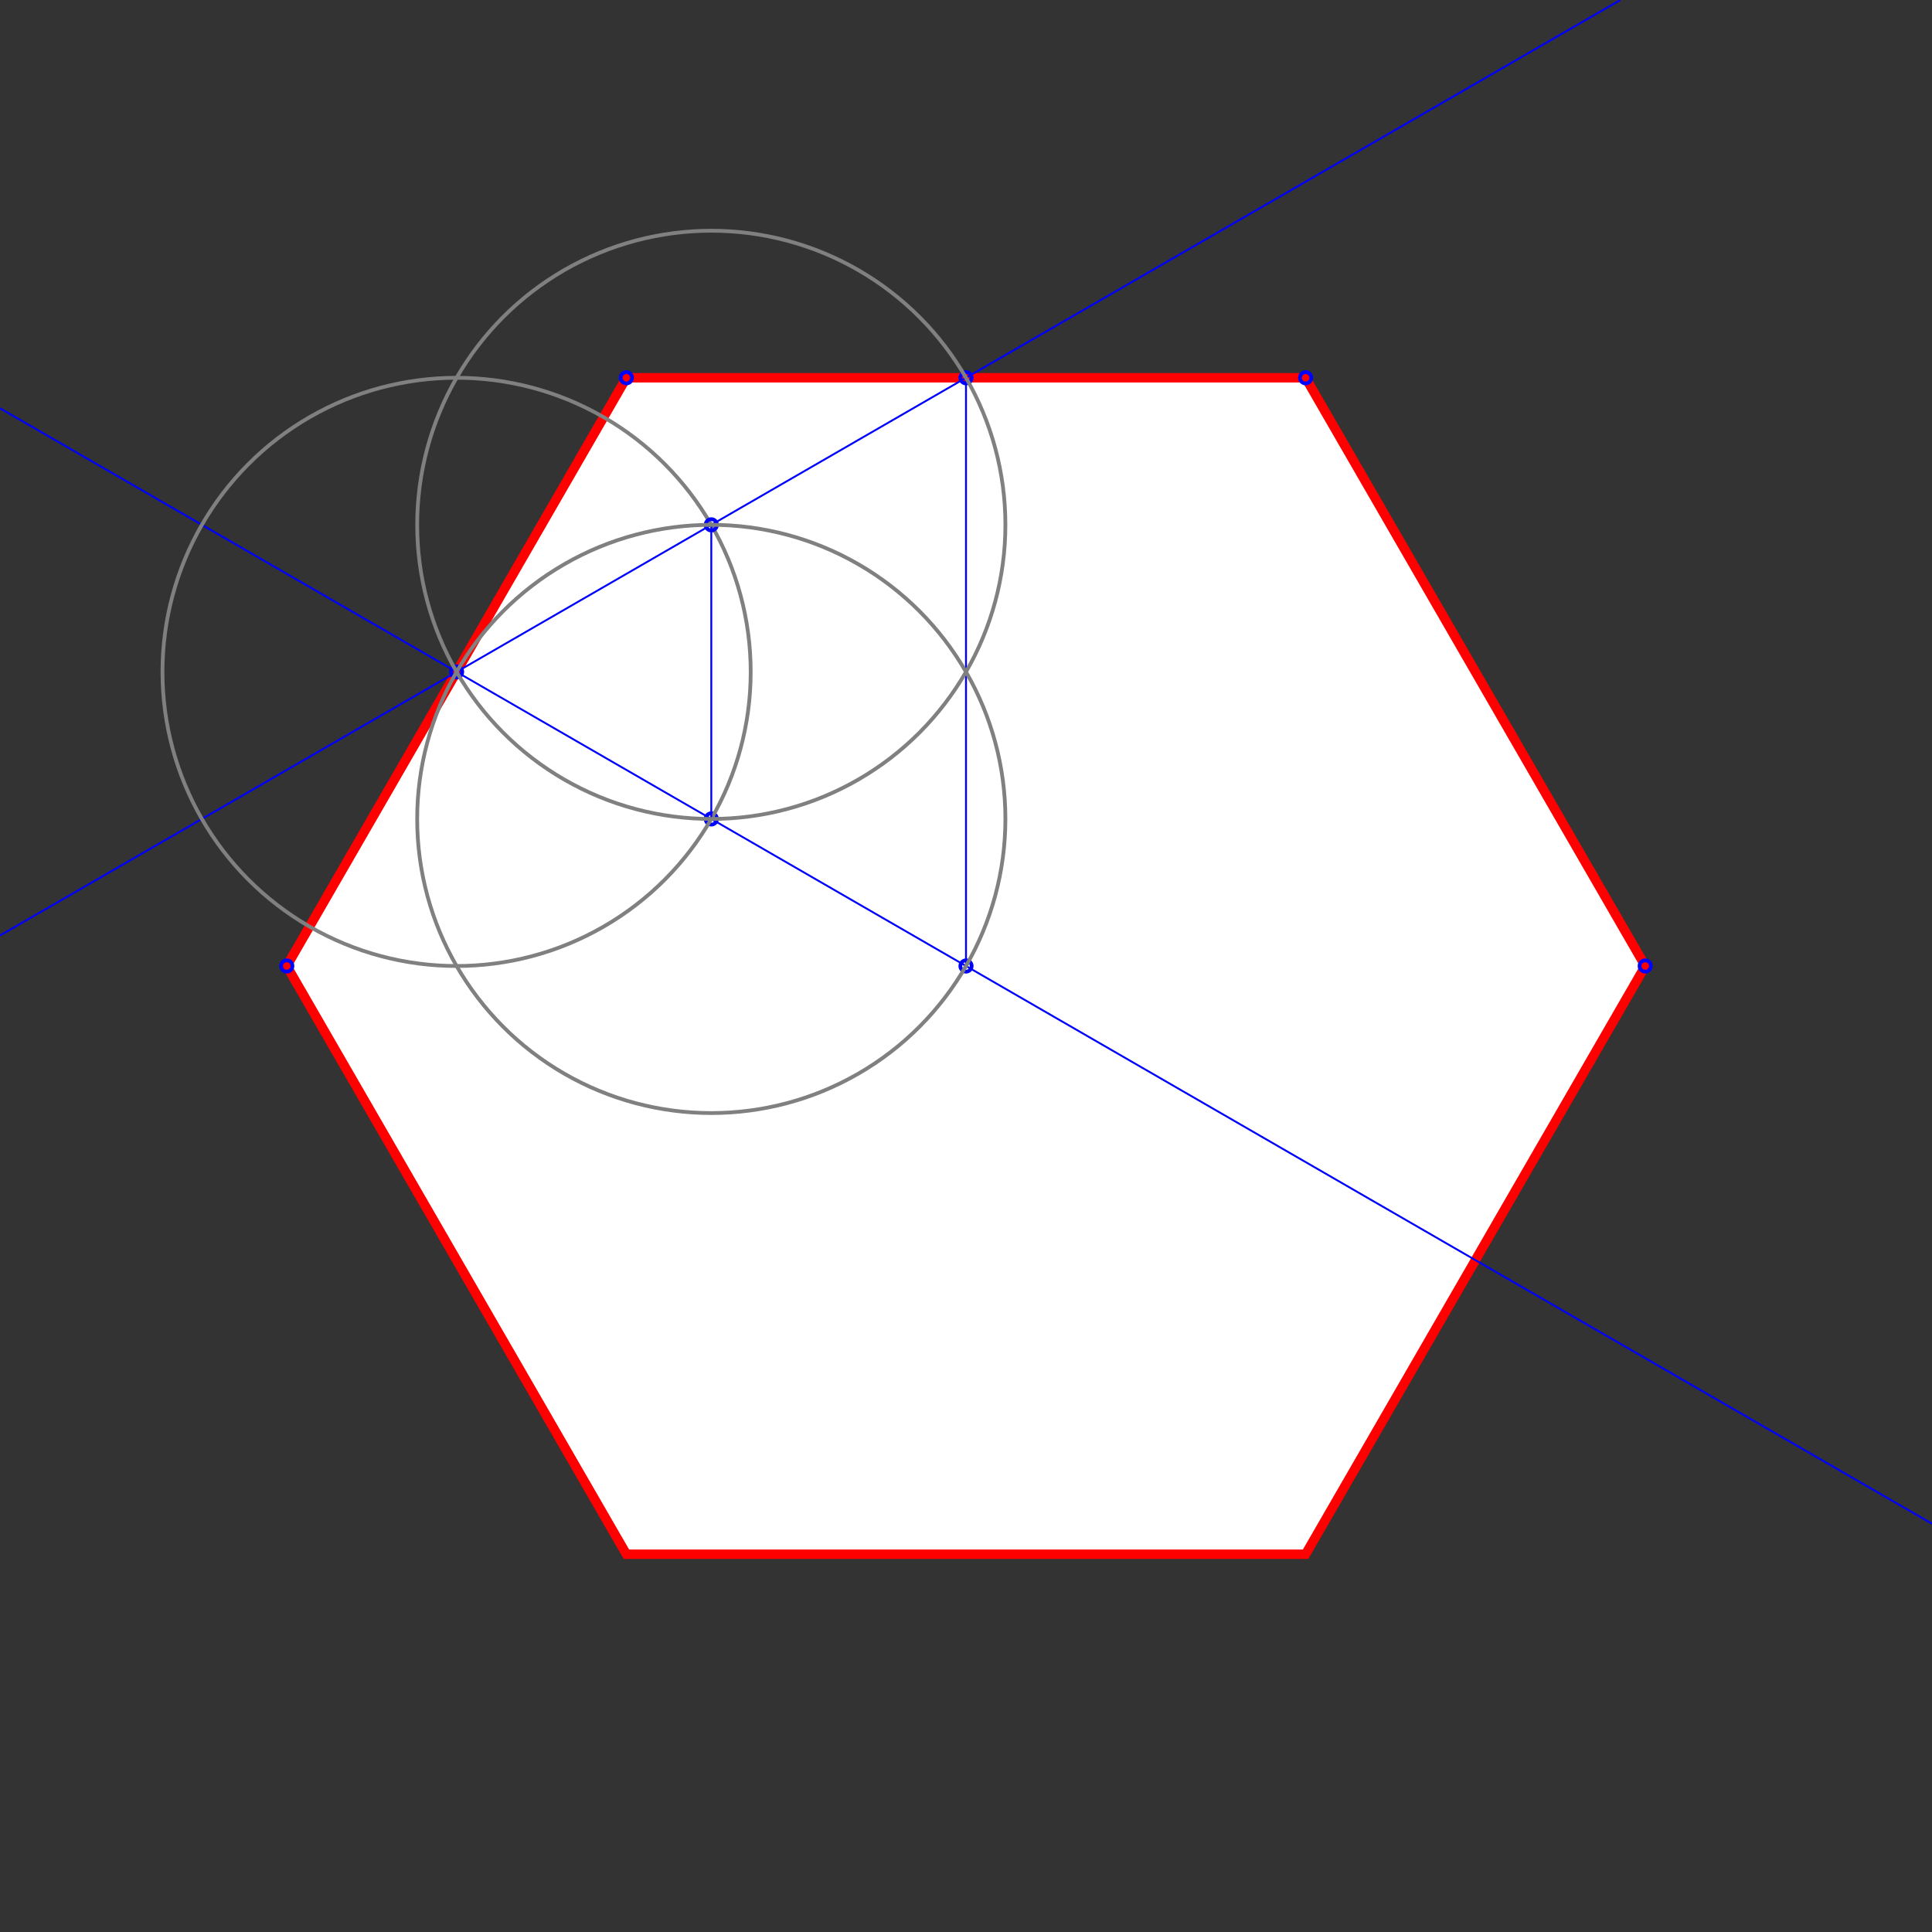 <svg width="1024" height="1024" xmlns="http://www.w3.org/2000/svg" desc="Created by KTab" version="1.2">
	<rect width="100%" height="100%" fill="#333333" stroke="none"/>
	<path stroke="red" stroke-width="5" fill="white" opacity="1.0" d="M 692.0 200.231 L 332.0 200.231 L 152.0 512.0 L 332.0 823.769 L 692.0 823.769 L 872.0 512.0 Z"/>
	<circle cx="872.0" cy="512.0" r="3" fill="none" stroke="blue" stroke-width="2"/>
	<circle cx="152.0" cy="512.0" r="3" fill="none" stroke="blue" stroke-width="2"/>
	<circle cx="692.0" cy="200.231" r="3" fill="none" stroke="blue" stroke-width="2"/>
	<circle cx="332.0" cy="200.231" r="3" fill="none" stroke="blue" stroke-width="2"/>
	<circle cx="512.0" cy="512.0" r="3" fill="none" stroke="blue" stroke-width="2"/>
	<circle cx="512.0" cy="200.231" r="3" fill="none" stroke="blue" stroke-width="2"/>
	<path d="M 512.0 512.0 L 512.0 200.231" stroke="blue" stroke-width="1"/>
	<circle cx="377.0" cy="434.058" r="3" fill="none" stroke="blue" stroke-width="2"/>
	<path d="M 1024.0 807.603 L 0.0 216.397" stroke="blue" stroke-width="1"/>
	<circle cx="242" cy="356.115" r="3" fill="none" stroke="blue" stroke-width="2"/>
	<path d="M 858.81 0.0 L 0.0 495.834" stroke="blue" stroke-width="1"/>
	<circle cx="242" cy="356.115" r="155.885" fill="none" stroke="gray" stroke-width="2" stroke-dashoffset="0.0" stroke-dasharray="979.452,0.0"/>
	<circle cx="377" cy="278.173" r="3" fill="none" stroke="blue" stroke-width="2"/>
	<path d="M 377.0 434.058 L 377 278.173" stroke="blue" stroke-width="1"/>
	<circle cx="377.0" cy="434.058" r="155.885" fill="none" stroke="gray" stroke-width="2" stroke-dashoffset="0.0" stroke-dasharray="979.452,0.0"/>
	<circle cx="377" cy="278.173" r="155.885" fill="none" stroke="gray" stroke-width="2" stroke-dashoffset="0.0" stroke-dasharray="979.452,0.0"/>
</svg>